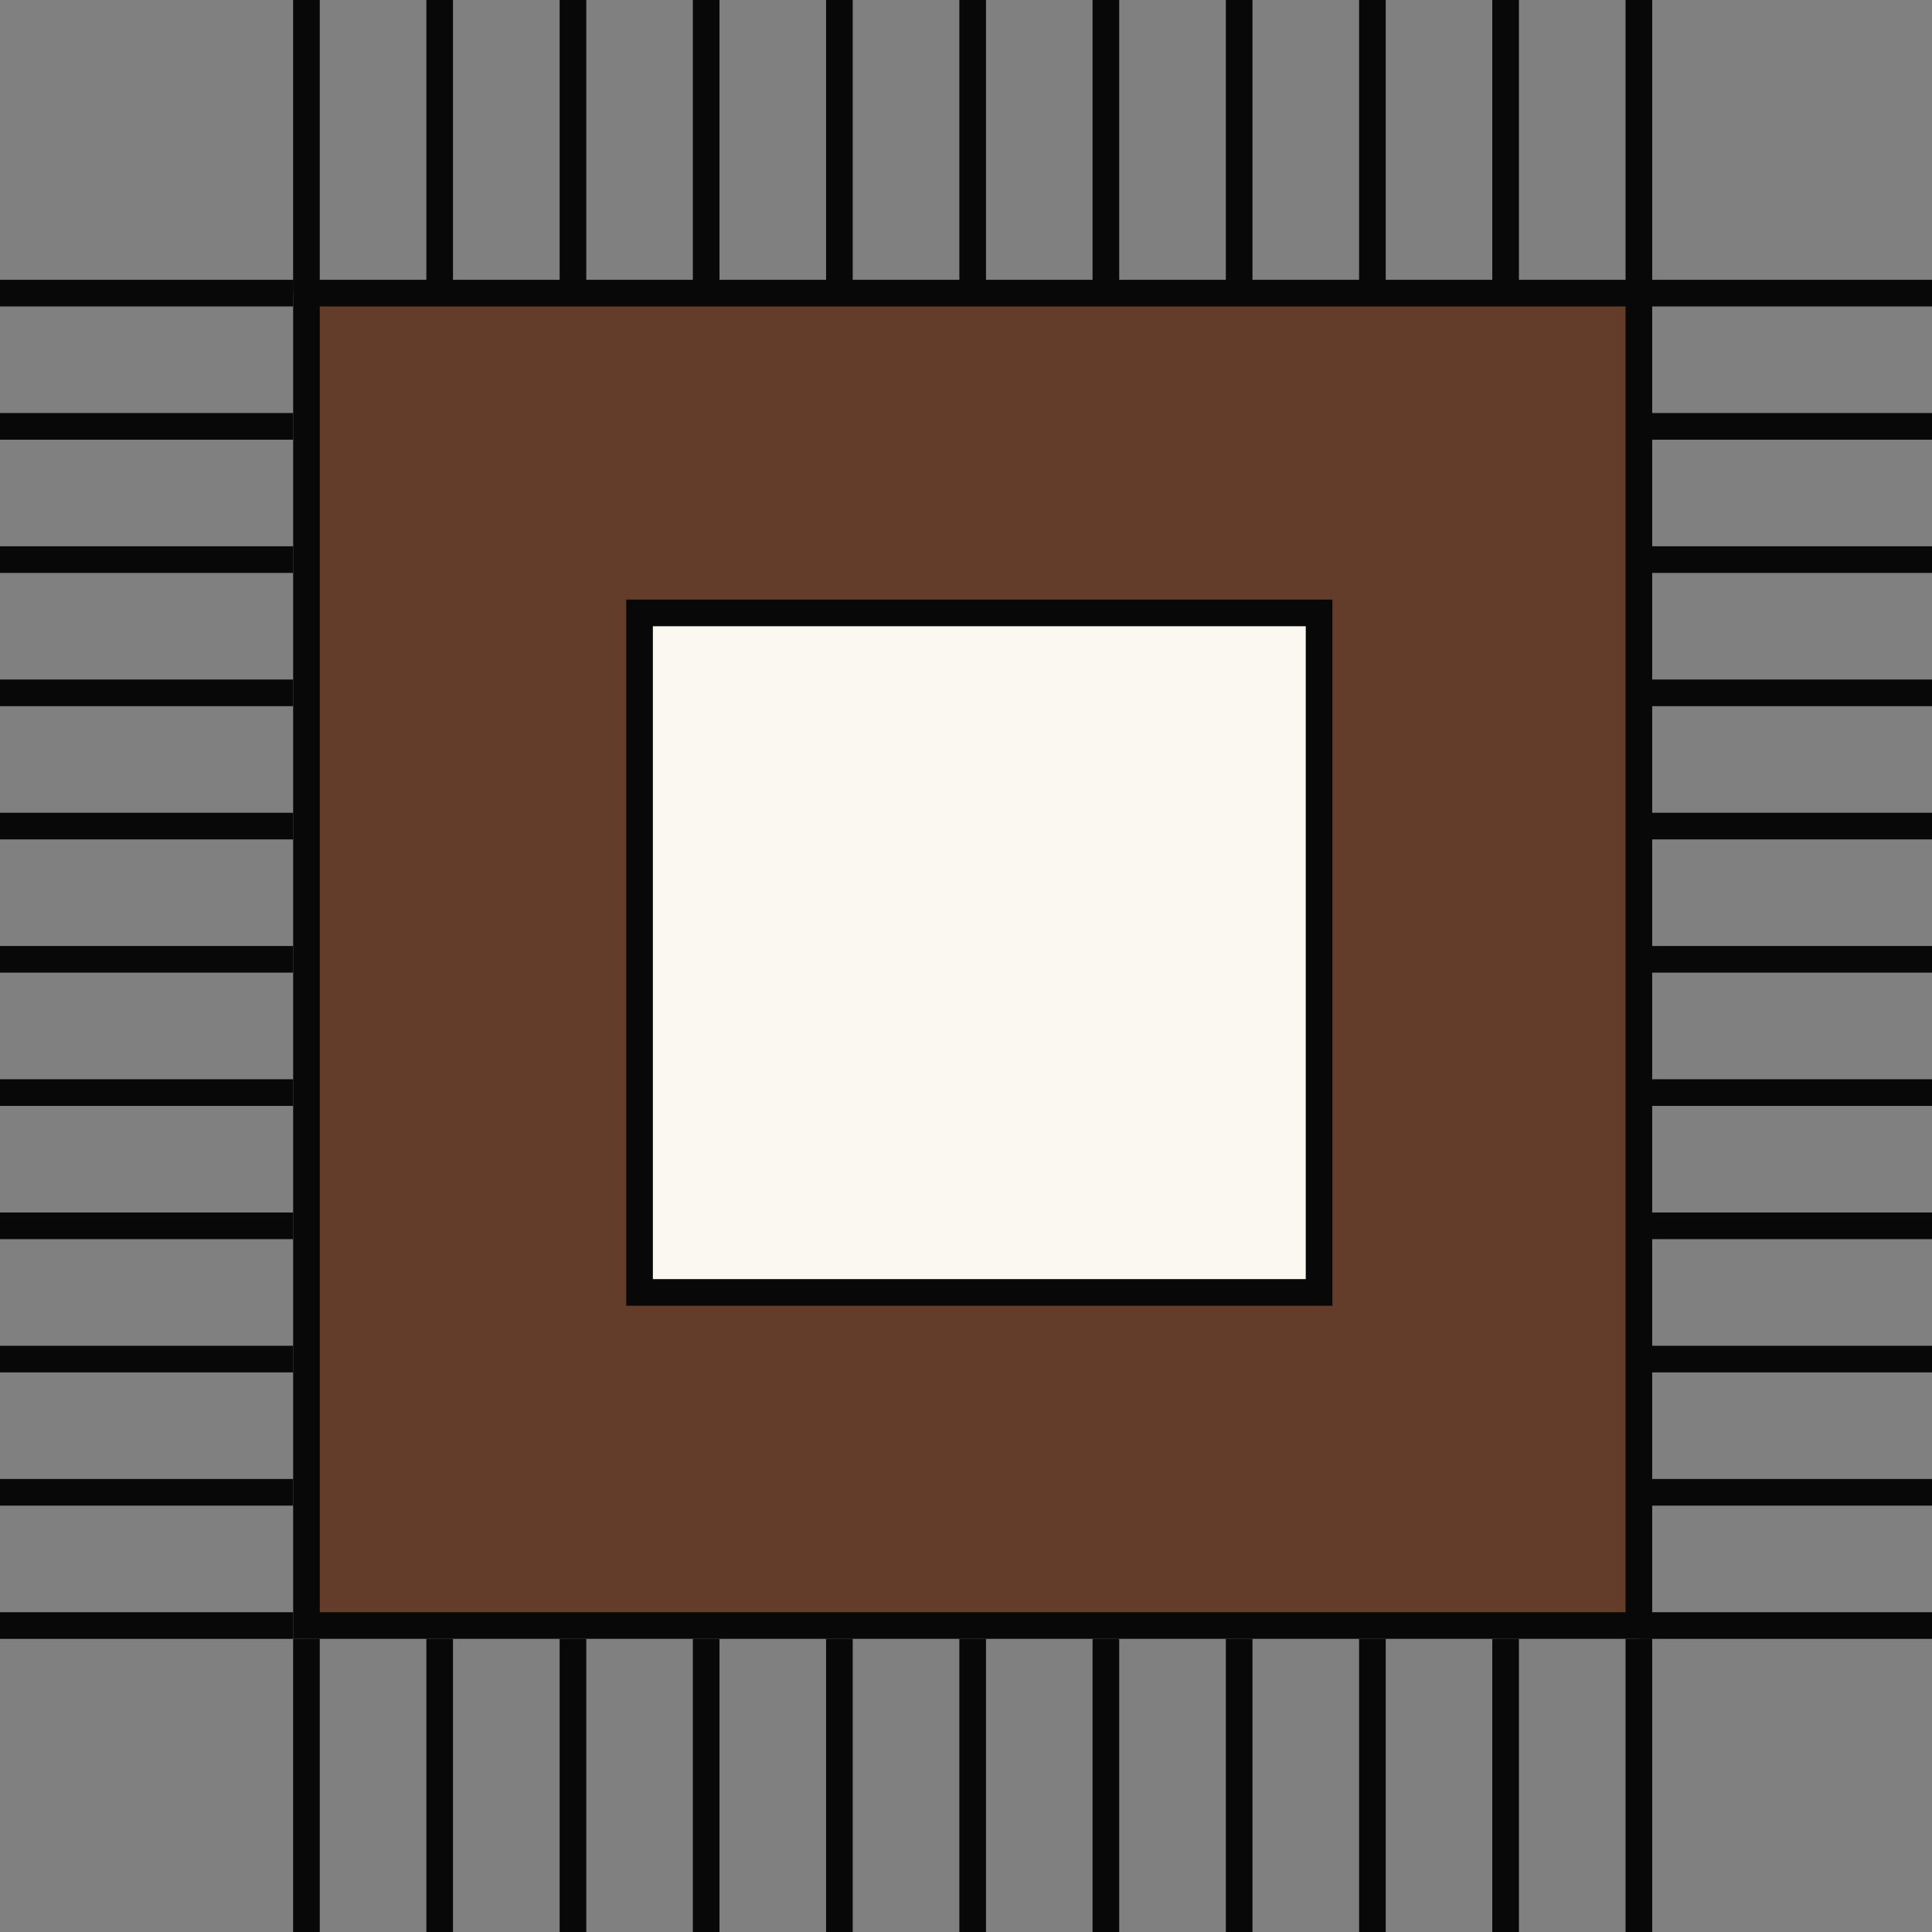<svg width="57" height="57" viewBox="0 0 57 57" fill="none" xmlns="http://www.w3.org/2000/svg">
<rect x="0" y="0" width="57" height="57" fill="#808080" stroke="none"/>
<rect x="9.042" y="8.648" width="39.31" height="39.31" fill="#643C2A" stroke="#080808" stroke-width="0.786"/>
<rect x="18.869" y="18.083" width="20.048" height="20.048" fill="#FBF7F1" stroke="#080808" stroke-width="0.786"/>
<line x1="9.041" y1="8.648" x2="9.041" y2="-2.19173e-05" stroke="#080808" stroke-width="0.786"/>
<line x1="12.972" y1="8.648" x2="12.972" y2="-2.19173e-05" stroke="#080808" stroke-width="0.786"/>
<line x1="16.904" y1="8.648" x2="16.904" y2="-2.19173e-05" stroke="#080808" stroke-width="0.786"/>
<line x1="20.834" y1="8.648" x2="20.834" y2="-2.19173e-05" stroke="#080808" stroke-width="0.786"/>
<line x1="24.765" y1="8.648" x2="24.765" y2="-2.19173e-05" stroke="#080808" stroke-width="0.786"/>
<line x1="28.697" y1="8.648" x2="28.697" y2="-2.19173e-05" stroke="#080808" stroke-width="0.786"/>
<line x1="32.627" y1="8.648" x2="32.627" y2="-2.19173e-05" stroke="#080808" stroke-width="0.786"/>
<line x1="36.559" y1="8.648" x2="36.559" y2="-2.19173e-05" stroke="#080808" stroke-width="0.786"/>
<line x1="40.49" y1="8.648" x2="40.49" y2="-2.19173e-05" stroke="#080808" stroke-width="0.786"/>
<line x1="44.42" y1="8.648" x2="44.42" y2="-2.19173e-05" stroke="#080808" stroke-width="0.786"/>
<line x1="48.352" y1="8.648" x2="48.352" y2="-2.19173e-05" stroke="#080808" stroke-width="0.786"/>
<line x1="9.041" y1="57" x2="9.041" y2="48.352" stroke="#080808" stroke-width="0.786"/>
<line x1="12.972" y1="57" x2="12.972" y2="48.352" stroke="#080808" stroke-width="0.786"/>
<line x1="16.904" y1="57" x2="16.904" y2="48.352" stroke="#080808" stroke-width="0.786"/>
<line x1="20.834" y1="57" x2="20.834" y2="48.352" stroke="#080808" stroke-width="0.786"/>
<line x1="24.765" y1="57" x2="24.765" y2="48.352" stroke="#080808" stroke-width="0.786"/>
<line x1="28.697" y1="57" x2="28.697" y2="48.352" stroke="#080808" stroke-width="0.786"/>
<line x1="32.627" y1="57" x2="32.627" y2="48.352" stroke="#080808" stroke-width="0.786"/>
<line x1="36.559" y1="57" x2="36.559" y2="48.352" stroke="#080808" stroke-width="0.786"/>
<line x1="40.49" y1="57" x2="40.49" y2="48.352" stroke="#080808" stroke-width="0.786"/>
<line x1="44.42" y1="57" x2="44.42" y2="48.352" stroke="#080808" stroke-width="0.786"/>
<line x1="48.352" y1="57" x2="48.352" y2="48.352" stroke="#080808" stroke-width="0.786"/>
<line x1="48.352" y1="8.648" x2="57" y2="8.648" stroke="#080808" stroke-width="0.786"/>
<line x1="48.352" y1="12.579" x2="57" y2="12.579" stroke="#080808" stroke-width="0.786"/>
<line x1="48.352" y1="16.51" x2="57" y2="16.51" stroke="#080808" stroke-width="0.786"/>
<line x1="48.352" y1="20.441" x2="57" y2="20.441" stroke="#080808" stroke-width="0.786"/>
<line x1="48.352" y1="24.372" x2="57" y2="24.372" stroke="#080808" stroke-width="0.786"/>
<line x1="48.352" y1="28.303" x2="57" y2="28.303" stroke="#080808" stroke-width="0.786"/>
<line x1="48.352" y1="32.234" x2="57" y2="32.234" stroke="#080808" stroke-width="0.786"/>
<line x1="48.352" y1="36.166" x2="57" y2="36.166" stroke="#080808" stroke-width="0.786"/>
<line x1="48.352" y1="40.097" x2="57" y2="40.097" stroke="#080808" stroke-width="0.786"/>
<line x1="48.352" y1="44.028" x2="57" y2="44.028" stroke="#080808" stroke-width="0.786"/>
<line x1="48.352" y1="47.959" x2="57" y2="47.959" stroke="#080808" stroke-width="0.786"/>
<line y1="8.648" x2="8.648" y2="8.648" stroke="#080808" stroke-width="0.786"/>
<line y1="12.579" x2="8.648" y2="12.579" stroke="#080808" stroke-width="0.786"/>
<line y1="16.51" x2="8.648" y2="16.51" stroke="#080808" stroke-width="0.786"/>
<line y1="20.441" x2="8.648" y2="20.441" stroke="#080808" stroke-width="0.786"/>
<line y1="24.372" x2="8.648" y2="24.372" stroke="#080808" stroke-width="0.786"/>
<line y1="28.303" x2="8.648" y2="28.303" stroke="#080808" stroke-width="0.786"/>
<line y1="32.234" x2="8.648" y2="32.234" stroke="#080808" stroke-width="0.786"/>
<line y1="36.166" x2="8.648" y2="36.166" stroke="#080808" stroke-width="0.786"/>
<line y1="40.097" x2="8.648" y2="40.097" stroke="#080808" stroke-width="0.786"/>
<line y1="44.028" x2="8.648" y2="44.028" stroke="#080808" stroke-width="0.786"/>
<line y1="47.959" x2="8.648" y2="47.959" stroke="#080808" stroke-width="0.786"/>
</svg>
